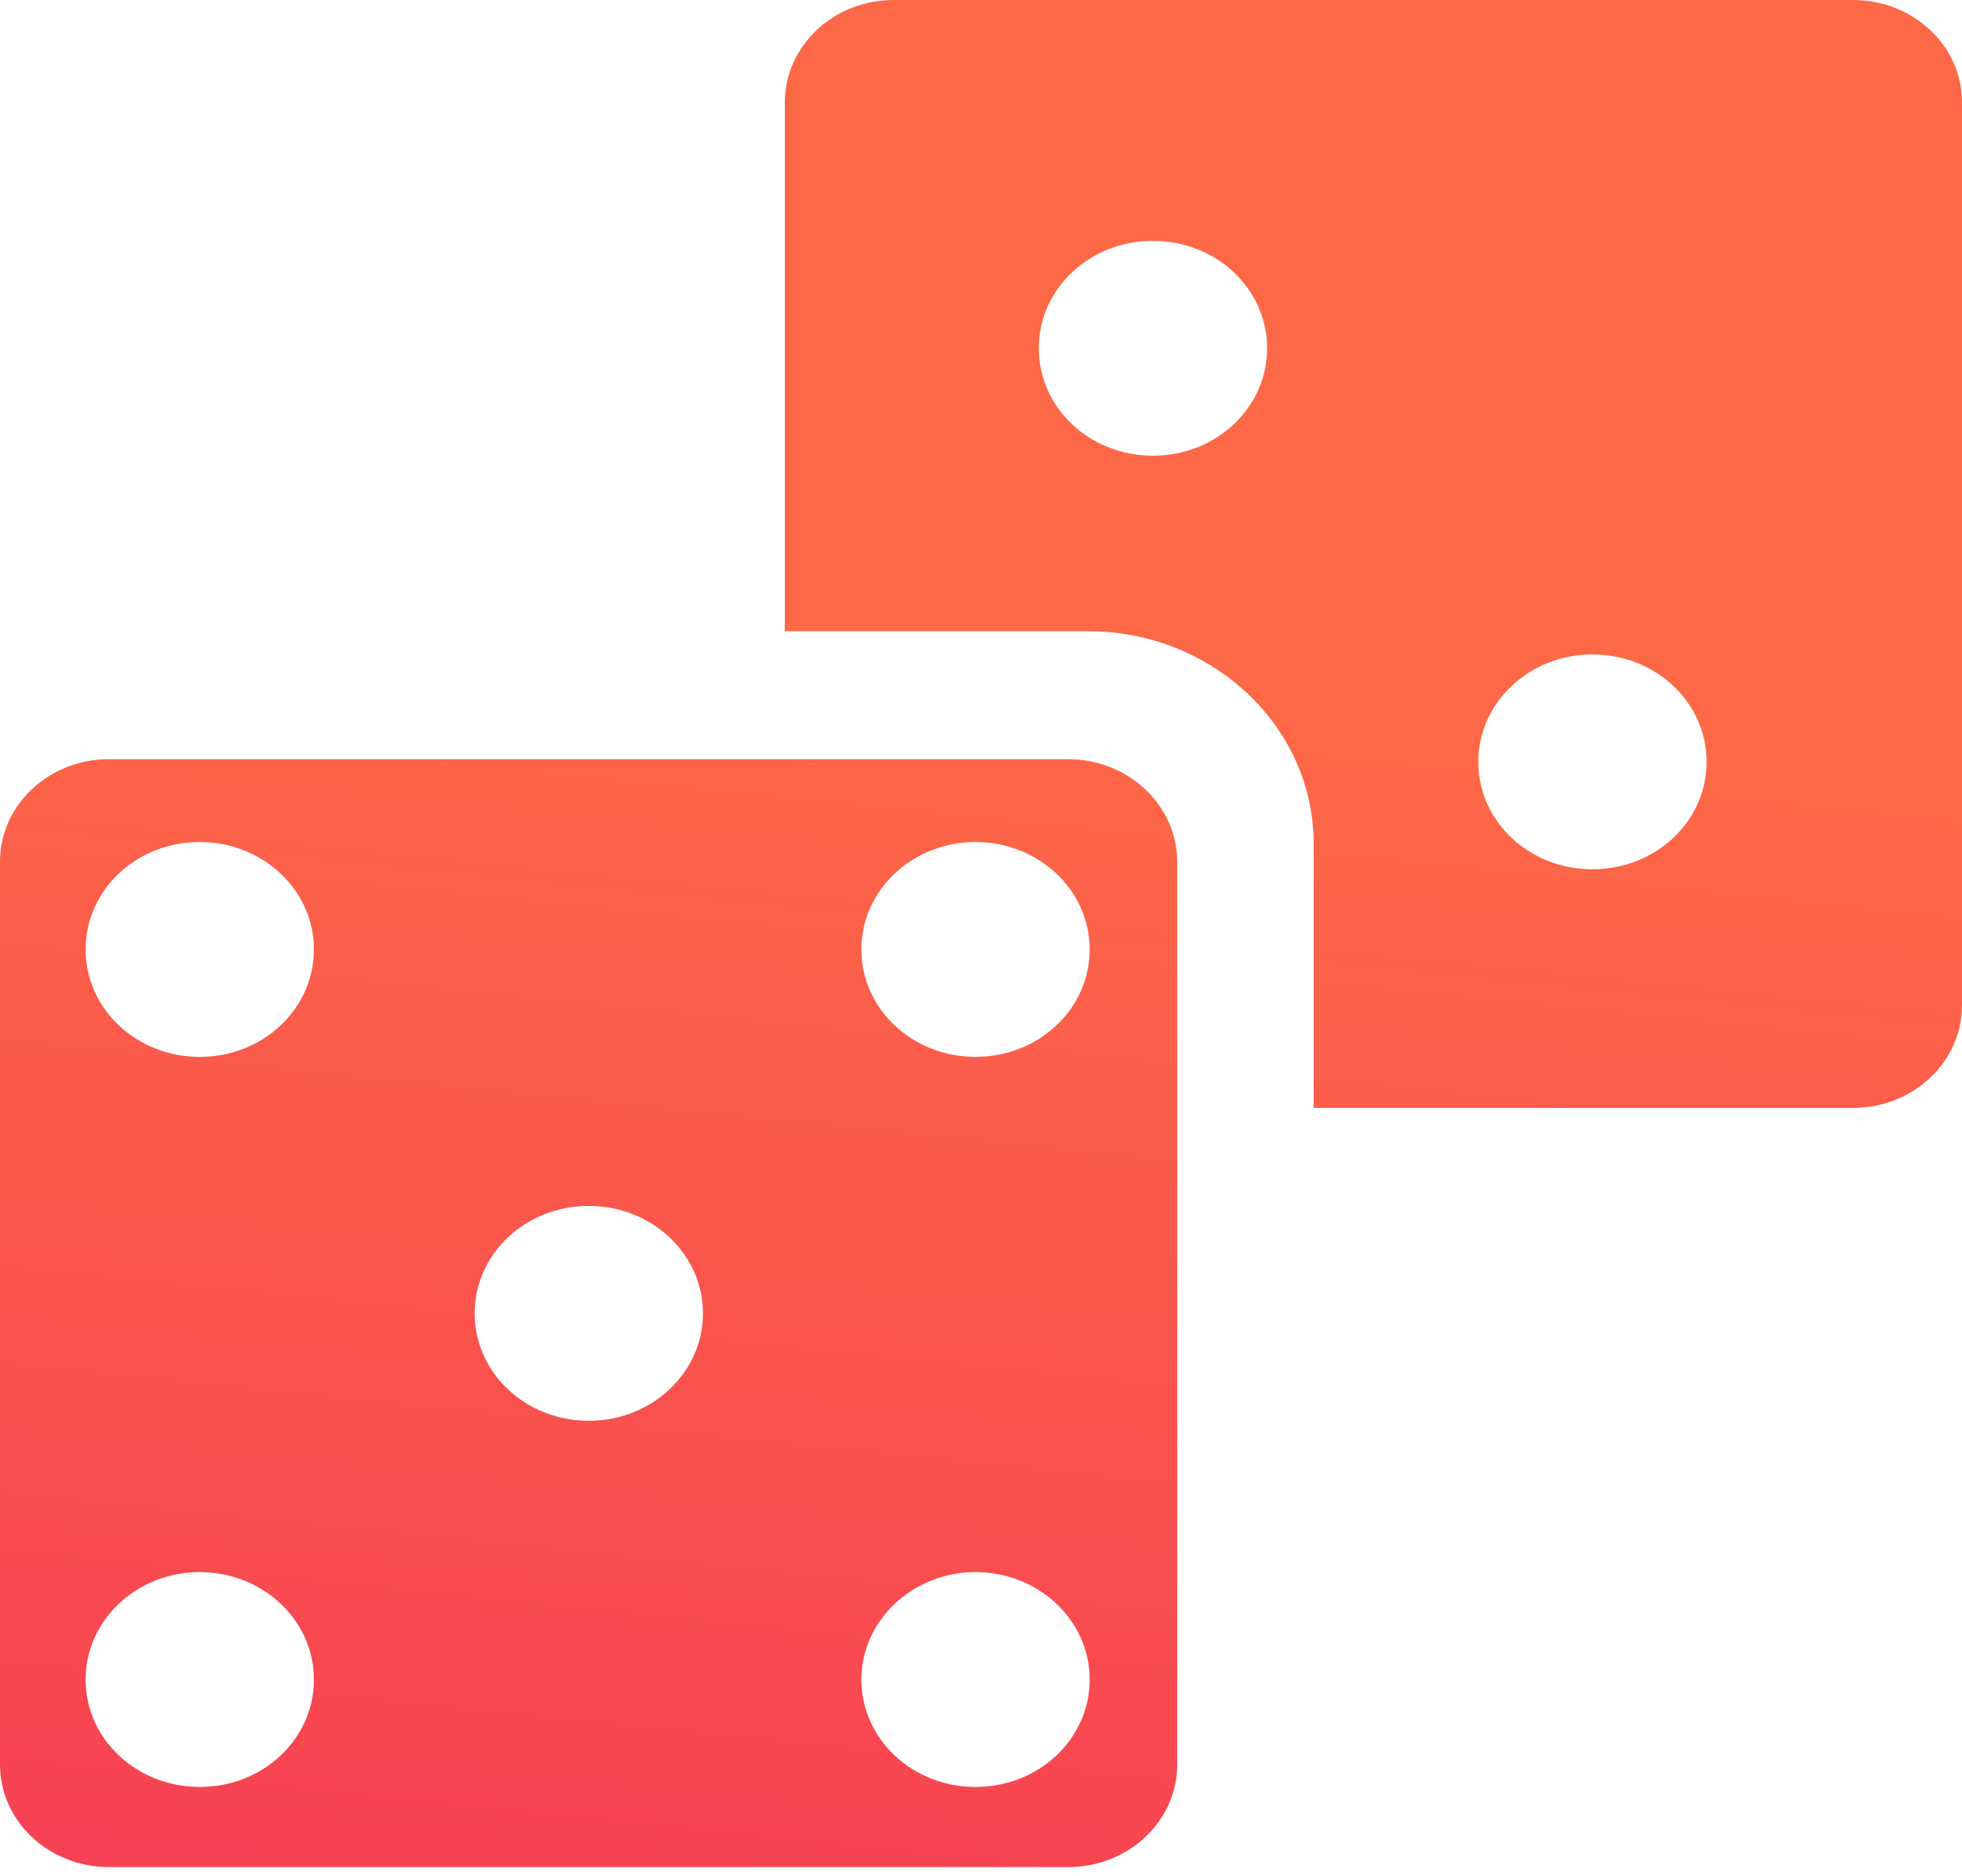 <svg width="46" height="44" viewBox="0 0 46 44" fill="none" xmlns="http://www.w3.org/2000/svg">
<path d="M46 2.393L46 23.577C46 24.9 44.862 25.981 43.446 25.981L30.8 25.981L30.8 19.788C30.8 17.038 28.425 14.802 25.503 14.802L18.4 14.802L18.4 2.404C18.4 1.081 19.538 1.10102e-06 20.954 1.04209e-06L43.446 1.06251e-07C44.851 4.77897e-08 46 1.071 46 2.393ZM34.659 17.867C34.659 19.263 35.852 20.386 37.335 20.386C38.818 20.386 40.012 19.263 40.012 17.867C40.012 16.471 38.818 15.347 37.335 15.347C35.852 15.347 34.659 16.481 34.659 17.867ZM24.355 8.167C24.355 9.563 25.548 10.687 27.031 10.687C28.514 10.687 29.708 9.563 29.708 8.167C29.708 6.771 28.514 5.648 27.031 5.648C25.548 5.648 24.355 6.771 24.355 8.167ZM27.6 20.208L27.6 41.381C27.6 42.714 26.451 43.785 25.046 43.785L2.554 43.785C1.149 43.785 3.76553e-06 42.714 3.7043e-06 41.381L2.73196e-06 20.208C2.67122e-06 18.885 1.137 17.804 2.554 17.804L25.046 17.804C26.451 17.804 27.6 18.885 27.6 20.208ZM2.007 39.387C2.007 40.783 3.2 41.906 4.684 41.906C6.167 41.906 7.36 40.783 7.36 39.387C7.36 37.99 6.156 36.867 4.684 36.867C3.2 36.867 2.007 38.001 2.007 39.387ZM20.195 39.387C20.195 40.783 21.389 41.906 22.872 41.906C24.355 41.906 25.548 40.783 25.548 39.387C25.548 37.99 24.344 36.867 22.872 36.867C21.4 36.867 20.195 38.001 20.195 39.387ZM11.129 30.8C11.129 32.196 12.322 33.319 13.806 33.319C15.289 33.319 16.482 32.185 16.482 30.8C16.482 29.404 15.278 28.28 13.806 28.28C12.322 28.28 11.129 29.404 11.129 30.8ZM2.007 22.265C2.007 23.661 3.2 24.785 4.684 24.785C6.167 24.785 7.36 23.661 7.36 22.265C7.36 20.869 6.156 19.746 4.684 19.746C3.2 19.746 2.007 20.869 2.007 22.265ZM20.195 22.265C20.195 23.661 21.389 24.785 22.872 24.785C24.355 24.785 25.548 23.661 25.548 22.265C25.548 20.869 24.344 19.746 22.872 19.746C21.4 19.746 20.195 20.869 20.195 22.265Z" fill="url(#paint0_linear)"/>
<defs>
<linearGradient id="paint0_linear" x1="46" y1="18.201" x2="42.923" y2="48.19" gradientUnits="userSpaceOnUse">
<stop stop-color="#FD6946"/>
<stop offset="1" stop-color="#F74153"/>
</linearGradient>
</defs>
</svg>
